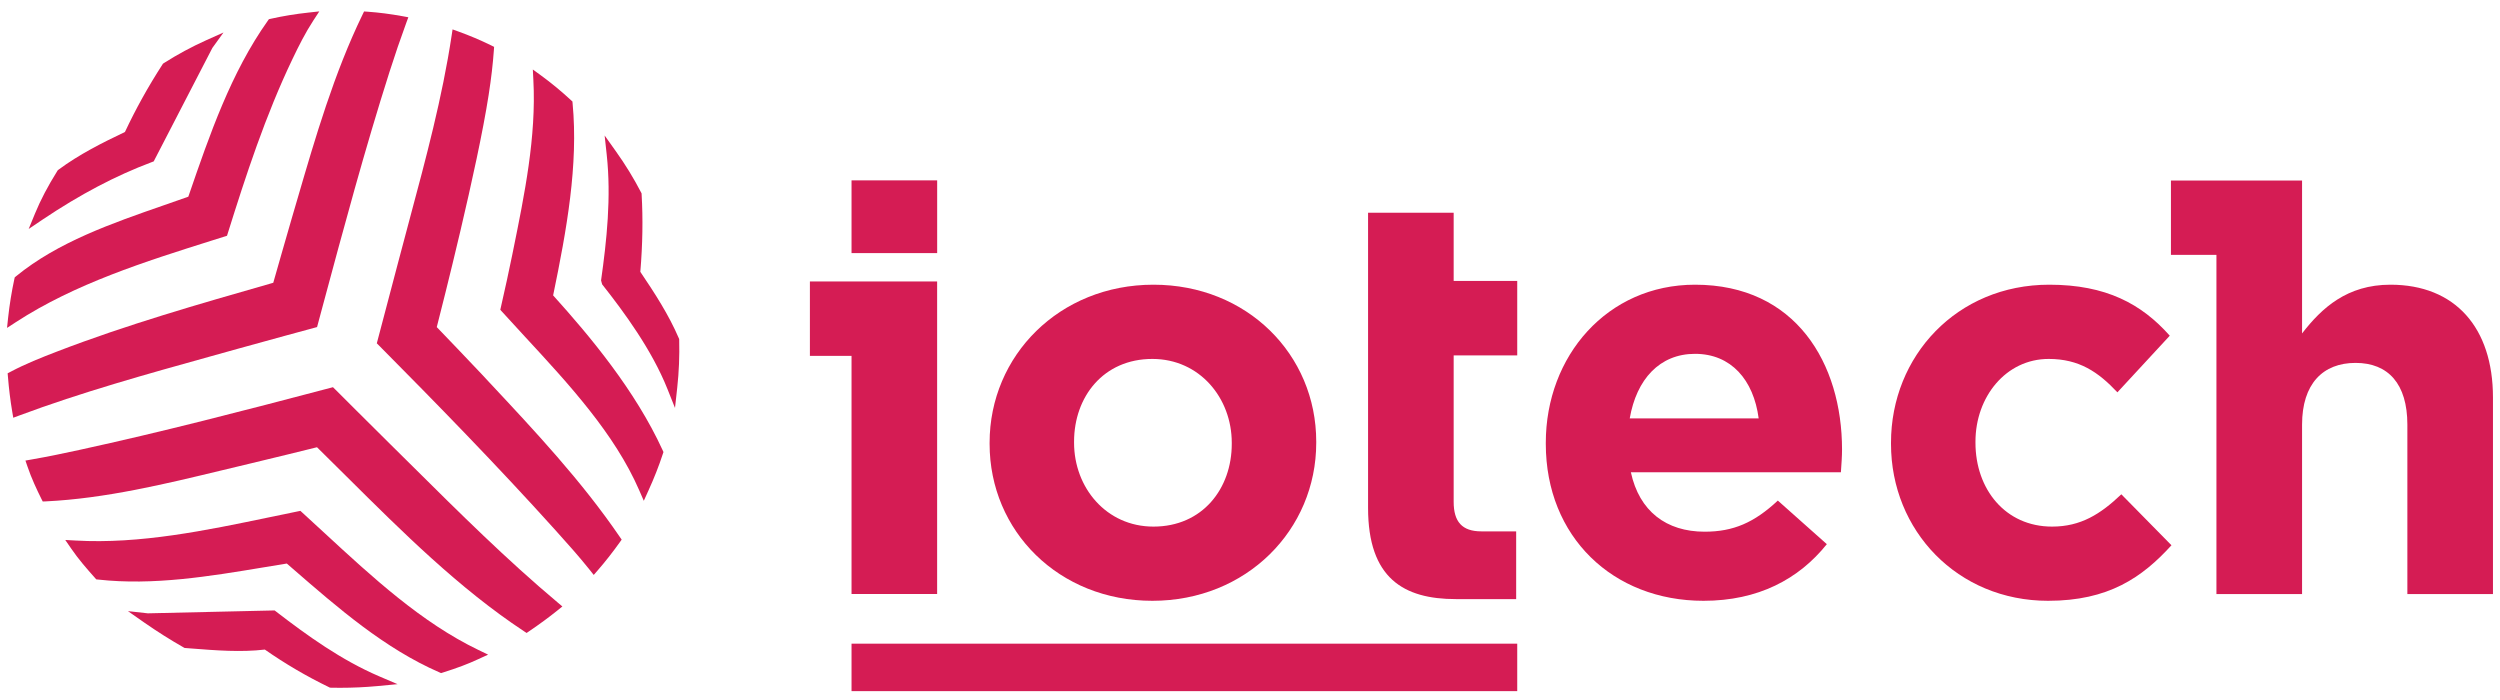<svg width="75" height="21" viewBox="0 0 75 21" fill="none" xmlns="http://www.w3.org/2000/svg">
<path d="M18.064 8.53C18.731 9.375 19.555 10.496 20.024 11.671L20.25 12.238L20.317 11.63C20.369 11.159 20.388 10.678 20.376 10.2L20.375 10.17L20.363 10.143C20.061 9.441 19.646 8.801 19.21 8.155C19.279 7.326 19.291 6.566 19.249 5.834L19.247 5.801L19.232 5.772C19.014 5.351 18.76 4.936 18.477 4.54L18.139 4.065L18.202 4.646C18.34 5.921 18.202 7.21 18.032 8.413" fill="#D51C54"/>
<path d="M4.435 18.4L3.838 18.334L4.331 18.679C4.712 18.944 5.097 19.188 5.509 19.423L5.539 19.439L5.747 19.455C6.477 19.512 7.231 19.572 7.945 19.487C8.554 19.913 9.202 20.292 9.869 20.615L9.899 20.63L9.932 20.631C10.023 20.632 10.112 20.634 10.201 20.634C10.587 20.634 10.957 20.616 11.327 20.582L11.926 20.525L11.372 20.288C10.242 19.803 9.224 19.072 8.292 18.354L8.239 18.313" fill="#D51C54"/>
<path d="M6.371 1.438L6.705 0.975L6.185 1.208C5.749 1.404 5.323 1.634 4.917 1.892L4.889 1.911L4.871 1.939C4.443 2.601 4.076 3.263 3.748 3.96C3.075 4.28 2.371 4.633 1.756 5.09L1.733 5.108L1.718 5.132C1.435 5.585 1.217 6 1.052 6.402L0.86 6.869L1.277 6.588C2.4 5.834 3.469 5.271 4.547 4.866L4.611 4.842" fill="#D51C54"/>
<path d="M16.594 8.862C17.004 6.878 17.352 4.945 17.178 3.103L17.173 3.045L17.129 3.005C16.836 2.734 16.538 2.488 16.243 2.273L15.985 2.085L16.001 2.405C16.091 4.096 15.736 5.834 15.394 7.515L15.369 7.638C15.268 8.134 15.156 8.65 15.027 9.214L15.009 9.293L15.062 9.352C15.285 9.598 15.515 9.847 15.748 10.1C17.072 11.532 18.44 13.013 19.177 14.71L19.314 15.024L19.455 14.713C19.622 14.347 19.767 13.979 19.885 13.618L19.904 13.561L19.879 13.506C19.056 11.71 17.699 10.086 16.594 8.862Z" fill="#D51C54"/>
<path d="M6.369 7.212L6.81 7.073L6.834 6.997C7.371 5.281 7.963 3.463 8.778 1.763C8.959 1.384 9.16 0.983 9.401 0.614L9.579 0.342L9.258 0.377C8.865 0.419 8.485 0.482 8.124 0.563L8.067 0.576L8.033 0.624C6.931 2.176 6.288 4.045 5.667 5.851L5.649 5.901C5.409 5.987 5.164 6.072 4.915 6.158C3.352 6.701 1.735 7.263 0.483 8.287L0.442 8.321L0.43 8.374C0.349 8.751 0.287 9.136 0.245 9.517L0.211 9.837L0.48 9.662C2.253 8.51 4.345 7.85 6.369 7.212Z" fill="#D51C54"/>
<path d="M9.735 15.99C9.511 15.783 9.289 15.578 9.069 15.378L9.012 15.326L8.937 15.341C8.657 15.399 8.375 15.457 8.091 15.516C6.178 15.914 4.198 16.327 2.269 16.216L1.958 16.199L2.135 16.456C2.353 16.776 2.608 17.067 2.849 17.337L2.888 17.381L2.945 17.387C4.597 17.571 6.288 17.29 7.924 17.018C8.152 16.98 8.379 16.942 8.604 16.906L8.784 17.062C10.141 18.241 11.544 19.459 13.18 20.17L13.232 20.193L13.286 20.176C13.719 20.04 14.046 19.916 14.348 19.775L14.643 19.639L14.351 19.498C12.647 18.679 11.167 17.312 9.735 15.99Z" fill="#D51C54"/>
<path d="M12.382 13.993C12.164 13.778 11.948 13.563 11.731 13.349C11.169 12.794 10.051 11.677 10.051 11.677L9.989 11.616L9.905 11.638C7.249 12.338 4.85 12.96 2.389 13.496C1.957 13.59 1.447 13.698 0.939 13.786L0.763 13.817L0.821 13.987C0.944 14.351 1.108 14.696 1.237 14.956L1.282 15.045L1.381 15.041C3.157 14.955 4.949 14.522 6.68 14.104C6.957 14.037 7.232 13.971 7.506 13.906C8.097 13.766 9.201 13.494 9.51 13.417C9.807 13.709 10.106 14.006 10.405 14.303C12.063 15.951 13.777 17.655 15.713 18.933L15.798 18.989L15.882 18.932C16.194 18.72 16.47 18.517 16.726 18.311L16.871 18.194L16.728 18.073C15.21 16.8 13.772 15.373 12.382 13.993Z" fill="#D51C54"/>
<path d="M14.682 11.474L14.46 11.235C14.065 10.813 13.318 10.037 13.103 9.813C13.267 9.173 14.323 5.028 14.659 2.852C14.738 2.343 14.787 1.916 14.816 1.508L14.823 1.406L14.731 1.36C14.411 1.203 14.081 1.064 13.751 0.945L13.577 0.882L13.549 1.067C13.271 2.915 12.773 4.772 12.291 6.568C12.171 7.018 12.051 7.466 11.933 7.914C11.733 8.681 11.327 10.213 11.327 10.213L11.304 10.299L11.366 10.361C13.077 12.086 14.903 13.952 16.664 15.907C17.01 16.292 17.368 16.69 17.699 17.105L17.812 17.248L17.932 17.11C18.153 16.857 18.373 16.576 18.588 16.276L18.65 16.189L18.589 16.1C17.448 14.429 16.041 12.926 14.682 11.474Z" fill="#D51C54"/>
<path d="M7.131 10.464C7.895 10.25 9.427 9.835 9.427 9.835L9.512 9.812L9.685 9.167C10.306 6.859 10.947 4.472 11.684 2.16C11.847 1.648 12.017 1.153 12.187 0.689L12.25 0.518L12.071 0.485C11.713 0.42 11.361 0.374 11.024 0.351L10.922 0.344L10.877 0.437C10.024 2.194 9.463 4.118 8.92 5.979L8.748 6.566C8.583 7.129 8.284 8.183 8.198 8.483L8.088 8.515C5.978 9.119 3.796 9.743 1.711 10.546C1.233 10.73 0.766 10.915 0.319 11.152L0.229 11.199L0.238 11.3C0.267 11.665 0.311 12.018 0.367 12.35L0.398 12.532L0.57 12.468C2.445 11.768 4.416 11.22 6.321 10.69L7.131 10.464Z" fill="#D51C54"/>
<path d="M25.546 17.82H28.114V8.444H26.71H25.546H24.297V10.676H25.546V17.82Z" fill="#D51C54"/>
<path d="M34.571 18.024C37.392 18.024 39.487 15.9 39.487 13.283V13.249C39.487 10.632 37.408 8.541 34.604 8.541C31.783 8.541 29.688 10.666 29.688 13.282V13.317C29.688 15.934 31.766 18.024 34.571 18.024ZM32.222 13.249C32.222 11.906 33.1 10.768 34.571 10.768C35.989 10.768 36.953 11.941 36.953 13.282V13.317C36.953 14.659 36.074 15.798 34.604 15.798C33.185 15.798 32.222 14.625 32.222 13.283V13.249Z" fill="#D51C54"/>
<path d="M43.61 6.383H41.042V15.237C41.042 17.344 42.106 17.973 43.677 17.973C44.539 17.973 45.485 17.973 45.485 17.973V15.941C45.485 15.941 44.911 15.941 44.438 15.941C43.863 15.941 43.61 15.652 43.61 15.057V10.661H45.517V8.429H43.61V6.383Z" fill="#D51C54"/>
<path d="M50.851 8.541C48.216 8.541 46.374 10.682 46.374 13.282V13.317C46.374 16.103 48.385 18.024 51.105 18.024C52.743 18.024 53.96 17.378 54.805 16.325L53.335 15.017C52.626 15.679 52.001 15.951 51.139 15.951C49.99 15.951 49.179 15.339 48.926 14.167H55.227C55.244 13.929 55.261 13.691 55.261 13.486C55.261 10.904 53.875 8.541 50.851 8.541ZM48.892 12.552C49.095 11.379 49.788 10.615 50.851 10.615C51.932 10.615 52.608 11.396 52.76 12.552H48.892Z" fill="#D51C54"/>
<path d="M61.562 15.798C60.16 15.798 59.264 14.676 59.264 13.283V13.249C59.264 11.906 60.177 10.768 61.461 10.768C62.373 10.768 62.948 11.158 63.522 11.77L65.093 10.071C64.248 9.119 63.184 8.541 61.477 8.541C58.707 8.541 56.73 10.682 56.73 13.282V13.317C56.73 15.917 58.724 18.024 61.443 18.024C63.251 18.024 64.264 17.327 65.144 16.358L63.64 14.829C63.014 15.424 62.424 15.798 61.562 15.798Z" fill="#D51C54"/>
<path d="M71.714 8.541C70.413 8.541 69.653 9.238 69.062 10.003V5.415H67.541H66.493H65.128V7.646H66.493V17.821H69.062V12.739C69.062 11.515 69.687 10.887 70.667 10.887C71.647 10.887 72.221 11.516 72.221 12.739V17.821H74.789V11.924C74.789 9.833 73.657 8.541 71.714 8.541Z" fill="#D51C54"/>
<path d="M28.115 5.411H25.546V7.593H28.115V5.411Z" fill="#D51C54"/>
<path d="M45.517 19.31H25.546V20.734H45.517V19.31Z" fill="#D51C54"/>
</svg>
